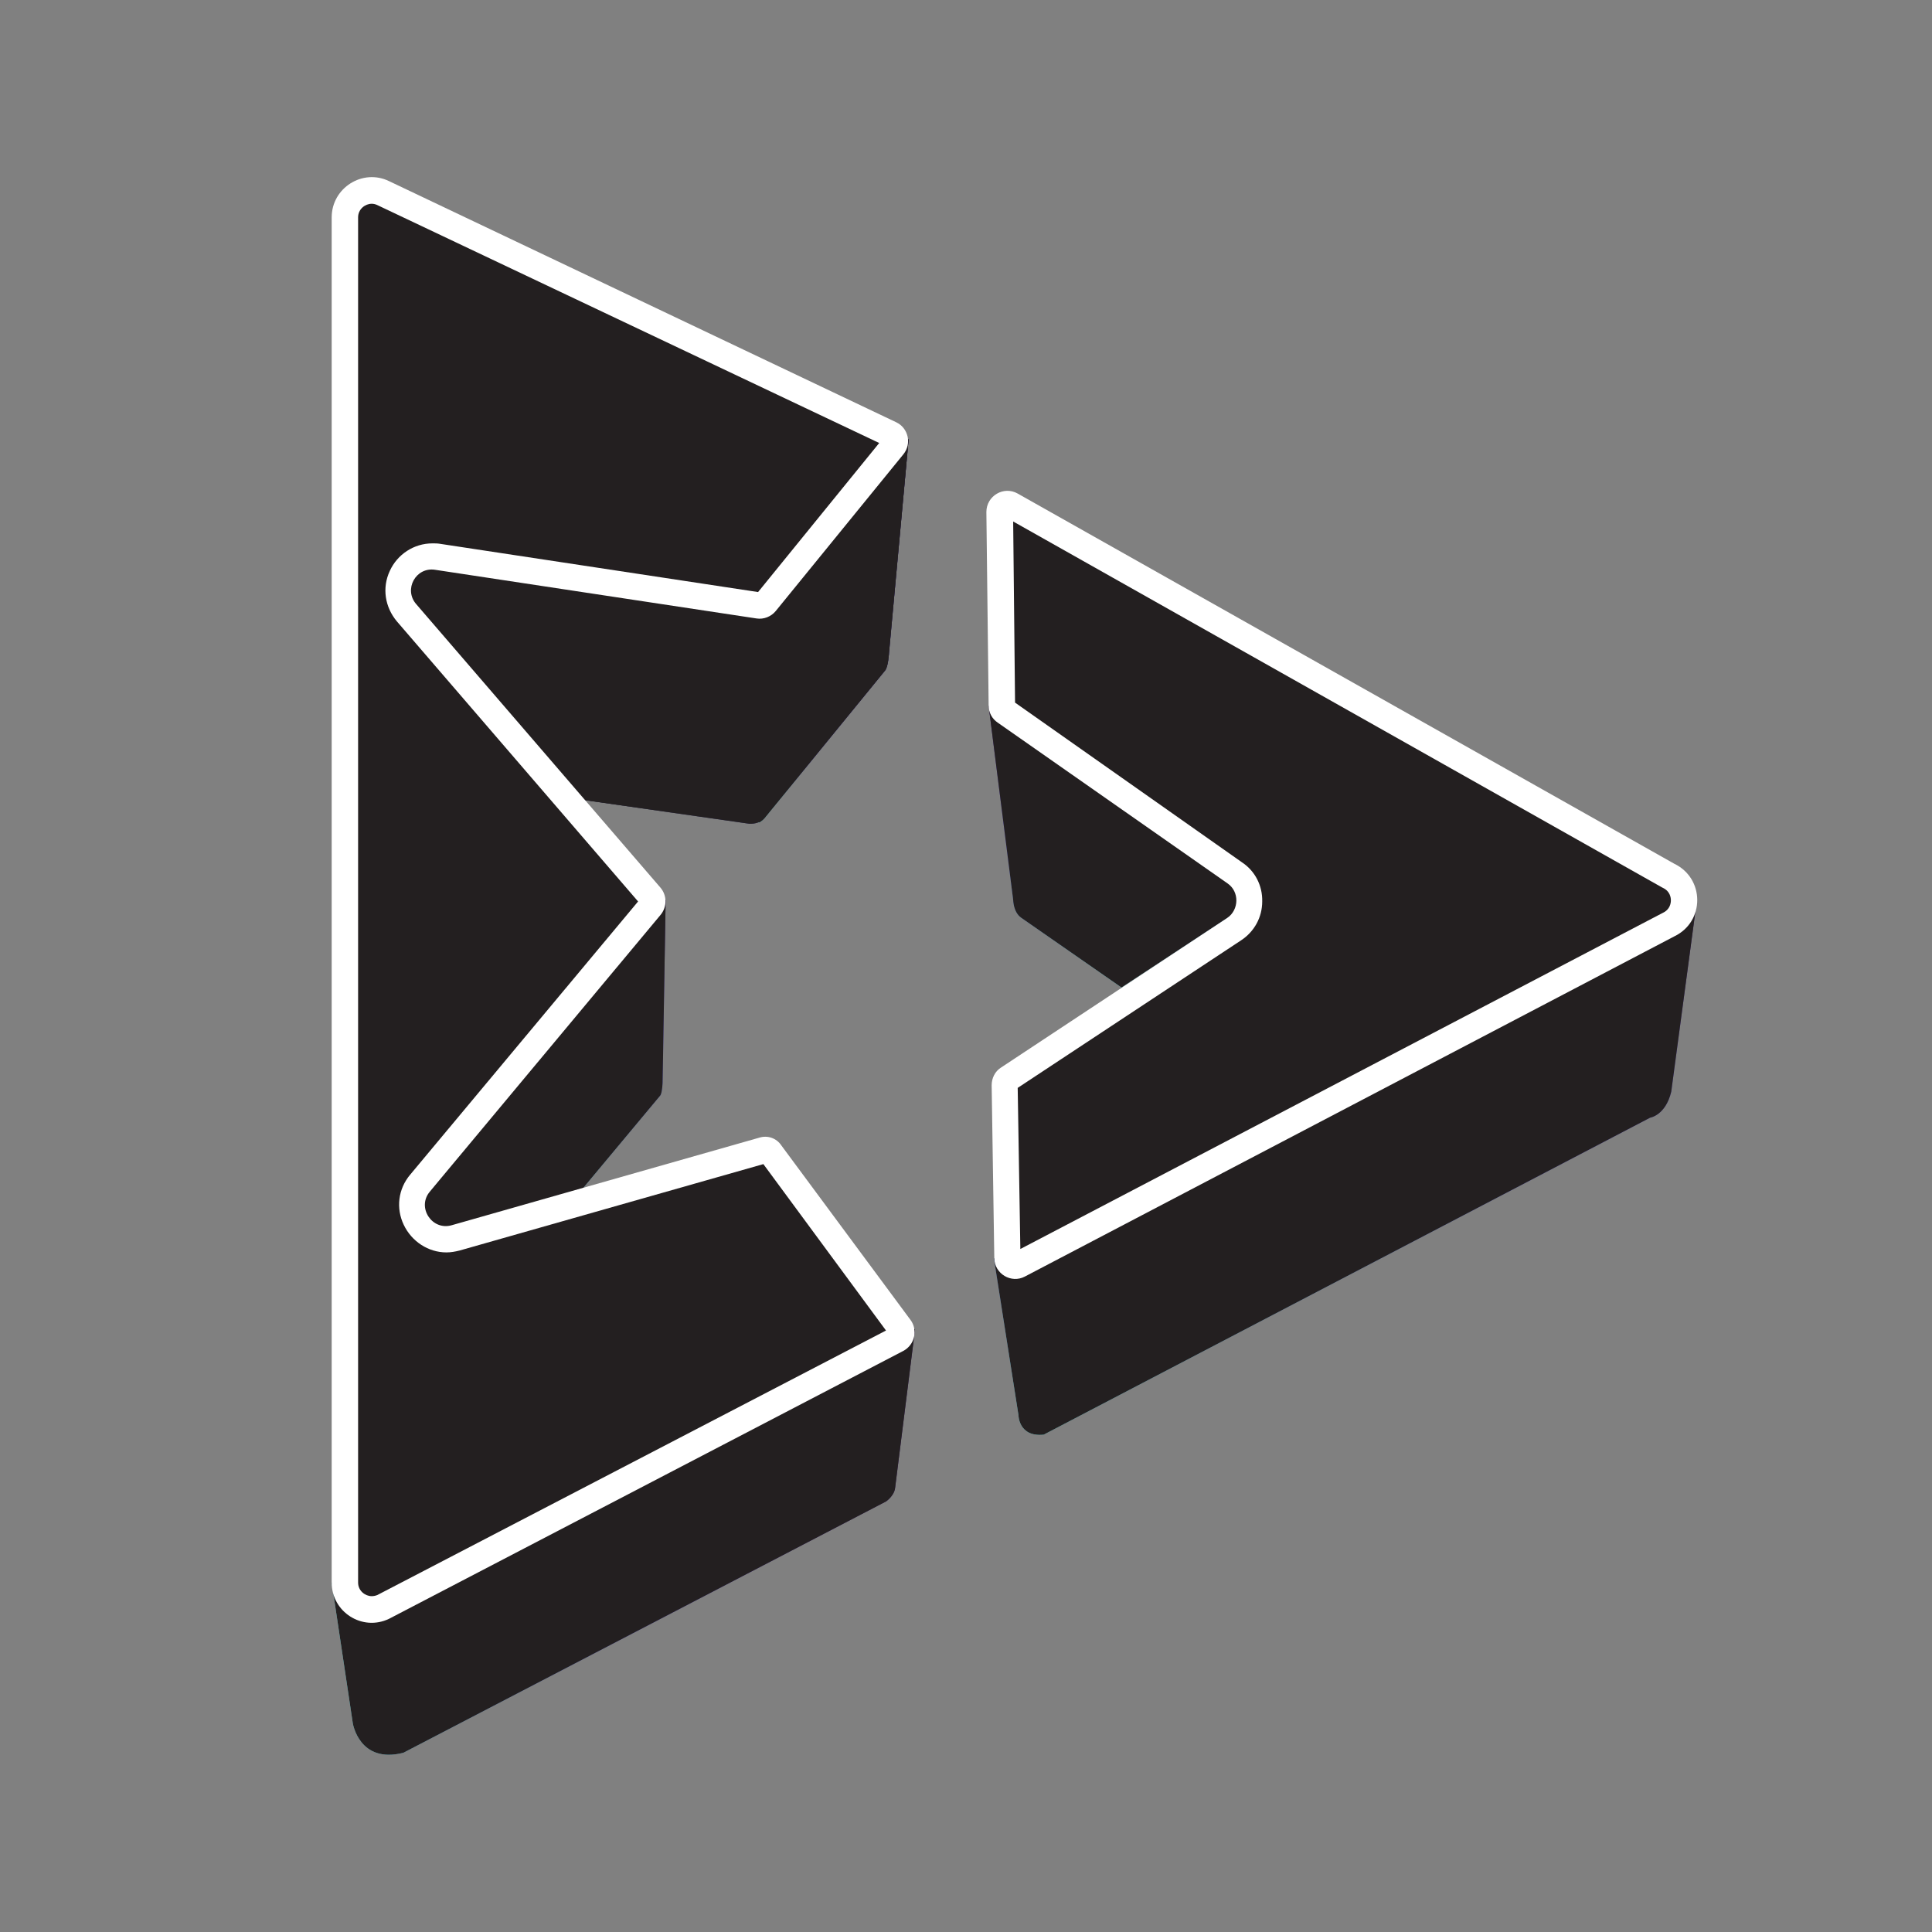 <?xml version="1.0" encoding="utf-8"?>
<!-- Generator: Adobe Illustrator 26.0.1, SVG Export Plug-In . SVG Version: 6.00 Build 0)  -->
<svg version="1.1" id="Layer_1" xmlns="http://www.w3.org/2000/svg" xmlns:xlink="http://www.w3.org/1999/xlink" x="0px" y="0px"
	 viewBox="0 0 512 512" style="enable-background:new 0 0 512 512;" xml:space="preserve">
<rect x="0" y="0" width="512" height="512" fill="#808080" stroke="none"/>
<style type="text/css">
	.st0{fill:url(#SVGID_1_);}
	.st1{fill:url(#SVGID_00000079480023626937305540000004178488165410717079_);}
	.st2{fill:url(#SVGID_00000155124588897062519700000001525084990778954125_);}
	.st3{fill:url(#SVGID_00000076581629310733212970000007088291684651795862_);}
	.st4{fill:url(#SVGID_00000062909547155797841560000004445828181313816252_);}
	.st5{fill:url(#SVGID_00000125576391771994337200000016823854694201801858_);}
	.st6{fill:#231F20;}
	.st7{fill:#FFFFFF;}
</style>
<g>
	<g>
		<g>
			<g>
				<linearGradient id="SVGID_1_" gradientUnits="userSpaceOnUse" x1="143.686" y1="326.175" x2="143.686" y2="238.503">
					<stop  offset="0" style="stop-color:#7FFEFE"/>
					<stop  offset="0.516" style="stop-color:#6760DA"/>
					<stop  offset="1" style="stop-color:#3A1360"/>
				</linearGradient>
				<path class="st0" d="M176.4,238.5l-0.8,48.4c0,0-0.1,2.7-0.6,3.4l-21.5,25.8c0,0-35.6,12.1-38.9,9.8c-5.3-2.5-3.3-7-3.3-7
					L176.4,238.5z"/>
				
					<linearGradient id="SVGID_00000064336922320514726940000013783334293511770550_" gradientUnits="userSpaceOnUse" x1="87.903" y1="408.619" x2="242.414" y2="408.619">
					<stop  offset="0" style="stop-color:#7FFEFE"/>
					<stop  offset="0.516" style="stop-color:#6760DA"/>
					<stop  offset="1" style="stop-color:#3A1360"/>
				</linearGradient>
				<path style="fill:url(#SVGID_00000064336922320514726940000013783334293511770550_);" d="M87.9,419.4l5.6,37.3
					c0,0,1.7,10.8,13.4,7.8l127.9-66.6c0,0,2.1-1.4,2.4-3.5l5.3-42.2L87.9,419.4z"/>
				
					<linearGradient id="SVGID_00000074419100583331774290000010363412138855521210_" gradientUnits="userSpaceOnUse" x1="331.904" y1="183.084" x2="167.351" y2="159.958">
					<stop  offset="1.999281e-02" style="stop-color:#6760DA"/>
					<stop  offset="1" style="stop-color:#1B1B3A"/>
				</linearGradient>
				<path style="fill:url(#SVGID_00000074419100583331774290000010363412138855521210_);" d="M240.8,116.3l-5.2,56.6
					c0,0-0.2,3.9-1.1,4.8l-31.6,38.7c0,0-1.1,2-4.3,1.9l-49.6-7.1l-44-53c0,0-2.8-11.3,5-11l93,16.4L240.8,116.3z"/>
				
					<linearGradient id="SVGID_00000004508599535424138560000015347339208053788827_" gradientUnits="userSpaceOnUse" x1="206.795" y1="213.332" x2="232.961" y2="115.675">
					<stop  offset="0" style="stop-color:#7FFEFE"/>
					<stop  offset="0.122" style="stop-color:#6760DA"/>
					<stop  offset="1" style="stop-color:#3A1360"/>
				</linearGradient>
				<path style="fill:url(#SVGID_00000004508599535424138560000015347339208053788827_);" d="M201.6,164l39.2-47.6l-5.2,56.6
					c0,0-0.2,3.9-1.1,4.8l-31.6,38.7c0,0-1.2,1.5-1.9,1.5L201.6,164"/>
				
					<linearGradient id="SVGID_00000003069134051754790340000001768981761434525333_" gradientUnits="userSpaceOnUse" x1="297.189" y1="261.747" x2="297.189" y2="187.028">
					<stop  offset="0" style="stop-color:#7FFEFE"/>
					<stop  offset="0.516" style="stop-color:#6760DA"/>
					<stop  offset="1" style="stop-color:#3A1360"/>
				</linearGradient>
				<path style="fill:url(#SVGID_00000003069134051754790340000001768981761434525333_);" d="M262,187l6.5,51.5c0,0,0,3.2,2.1,4.7
					l26.6,18.5l35.3-23.2L262,187z"/>
				<g>
					
						<linearGradient id="SVGID_00000139262162476624124480000018318092707134105276_" gradientUnits="userSpaceOnUse" x1="356.617" y1="380.202" x2="356.617" y2="238.503">
						<stop  offset="0" style="stop-color:#7FFEFE"/>
						<stop  offset="0.516" style="stop-color:#6760DA"/>
						<stop  offset="1" style="stop-color:#3A1360"/>
					</linearGradient>
					<path style="fill:url(#SVGID_00000139262162476624124480000018318092707134105276_);" d="M263.4,333.5l6.5,41.5
						c0,0,0,5.9,6.7,5.2l160.7-84c0,0,4.1-0.6,5.6-6.9l6.8-50.8L263.4,333.5z"/>
				</g>
			</g>
			<g>
				<path class="st6" d="M176.4,238.5l-0.8,48.4c0,0-0.1,2.7-0.6,3.4l-21.5,25.8c0,0-35.6,12.1-38.9,9.8c-5.3-2.5-3.3-7-3.3-7
					L176.4,238.5z"/>
				<path class="st6" d="M87.9,419.4l5.6,37.3c0,0,1.7,10.8,13.4,7.8l127.9-66.6c0,0,2.1-1.4,2.4-3.5l5.3-42.2L87.9,419.4z"/>
				<path class="st6" d="M240.8,116.3l-5.2,56.6c0,0-0.2,3.9-1.1,4.8l-31.6,38.7c0,0-1.1,2-4.3,1.9l-49.6-7.1l-44-53
					c0,0-2.8-11.3,5-11l93,16.4L240.8,116.3z"/>
				<path class="st6" d="M201.6,164l39.2-47.6l-5.2,56.6c0,0-0.2,3.9-1.1,4.8l-31.6,38.7c0,0-1.2,1.5-1.9,1.5L201.6,164"/>
				<path class="st6" d="M262,187l6.5,51.5c0,0,0,3.2,2.1,4.7l26.6,18.5l35.3-23.2L262,187z"/>
				<g>
					<path class="st6" d="M263.4,333.5l6.5,41.5c0,0,0,5.9,6.7,5.2l160.7-84c0,0,4.1-0.6,5.6-6.9l6.8-50.8L263.4,333.5z"/>
				</g>
			</g>
		</g>
		<g>
			<path class="st7" d="M443.7,228.9l-174-98.1c-3.7-2.1-8.3,0.6-8.3,4.9L262,187c0,1.8,0.9,3.5,2.4,4.5l60.9,42.6
				c3.2,2.2,3.1,7-0.1,9.2l-59.9,39.6c-1.6,1-2.5,2.8-2.5,4.7l0.7,45.9c0.1,4.1,4.5,6.7,8.1,4.8l172.2-90.2
				C451.8,244.2,451.8,232.8,443.7,228.9z"/>
			<path class="st6" d="M269.7,288.3l59.2-39.1c3.5-2.3,5.6-6.1,5.6-10.3c0.1-4.2-1.9-8.1-5.4-10.4L269,186.2l-0.5-48l172,97
				l0.2,0.1c1.9,0.9,2.1,2.6,2.1,3.3c0,0.7-0.2,2.4-2.1,3.3l-0.2,0.1L270.4,331L269.7,288.3z"/>
		</g>
		<g>
			<path class="st7" d="M201.2,301.5l-81.5,23.2c-5.2,1.5-9.3-4.7-5.8-8.9l61.2-73.4c1.7-2.1,1.7-5.1-0.1-7.2l-64.7-75.1
				c-3.4-3.9-0.1-9.9,5-9.1l85.2,12.9c1.9,0.3,3.9-0.5,5.1-2l33.8-41.5c2.3-2.8,1.3-7-1.9-8.5L103.1,48c-7-3.4-15.2,1.8-15.2,9.6
				l0,361.8c0,7.8,8.1,13,15.2,9.6l136.3-71c3-1.6,3.9-5.5,1.9-8.2l-34.2-46.2C205.8,301.6,203.4,300.8,201.2,301.5z"/>
			<path class="st6" d="M98.5,423c-1.7,0-3.6-1.4-3.6-3.6V57.6c0-2.2,1.9-3.6,3.6-3.6c0.5,0,1,0.1,1.6,0.4L233,117.4l-32.1,39.5
				l-84.4-12.8c-0.6-0.1-1.3-0.1-1.9-0.1c-4.9,0-9.3,2.9-11.3,7.3c-2.1,4.5-1.3,9.6,1.9,13.4l63.9,74.2l-60.4,72.4
				c-3.2,3.8-3.8,8.9-1.7,13.3c2.1,4.4,6.5,7.3,11.3,7.3c1.2,0,2.3-0.2,3.5-0.5l80.5-22.9l32.5,44.1L100,422.7
				C99.5,422.9,99,423,98.5,423z"/>
		</g>
	</g>
</g>
</svg>
